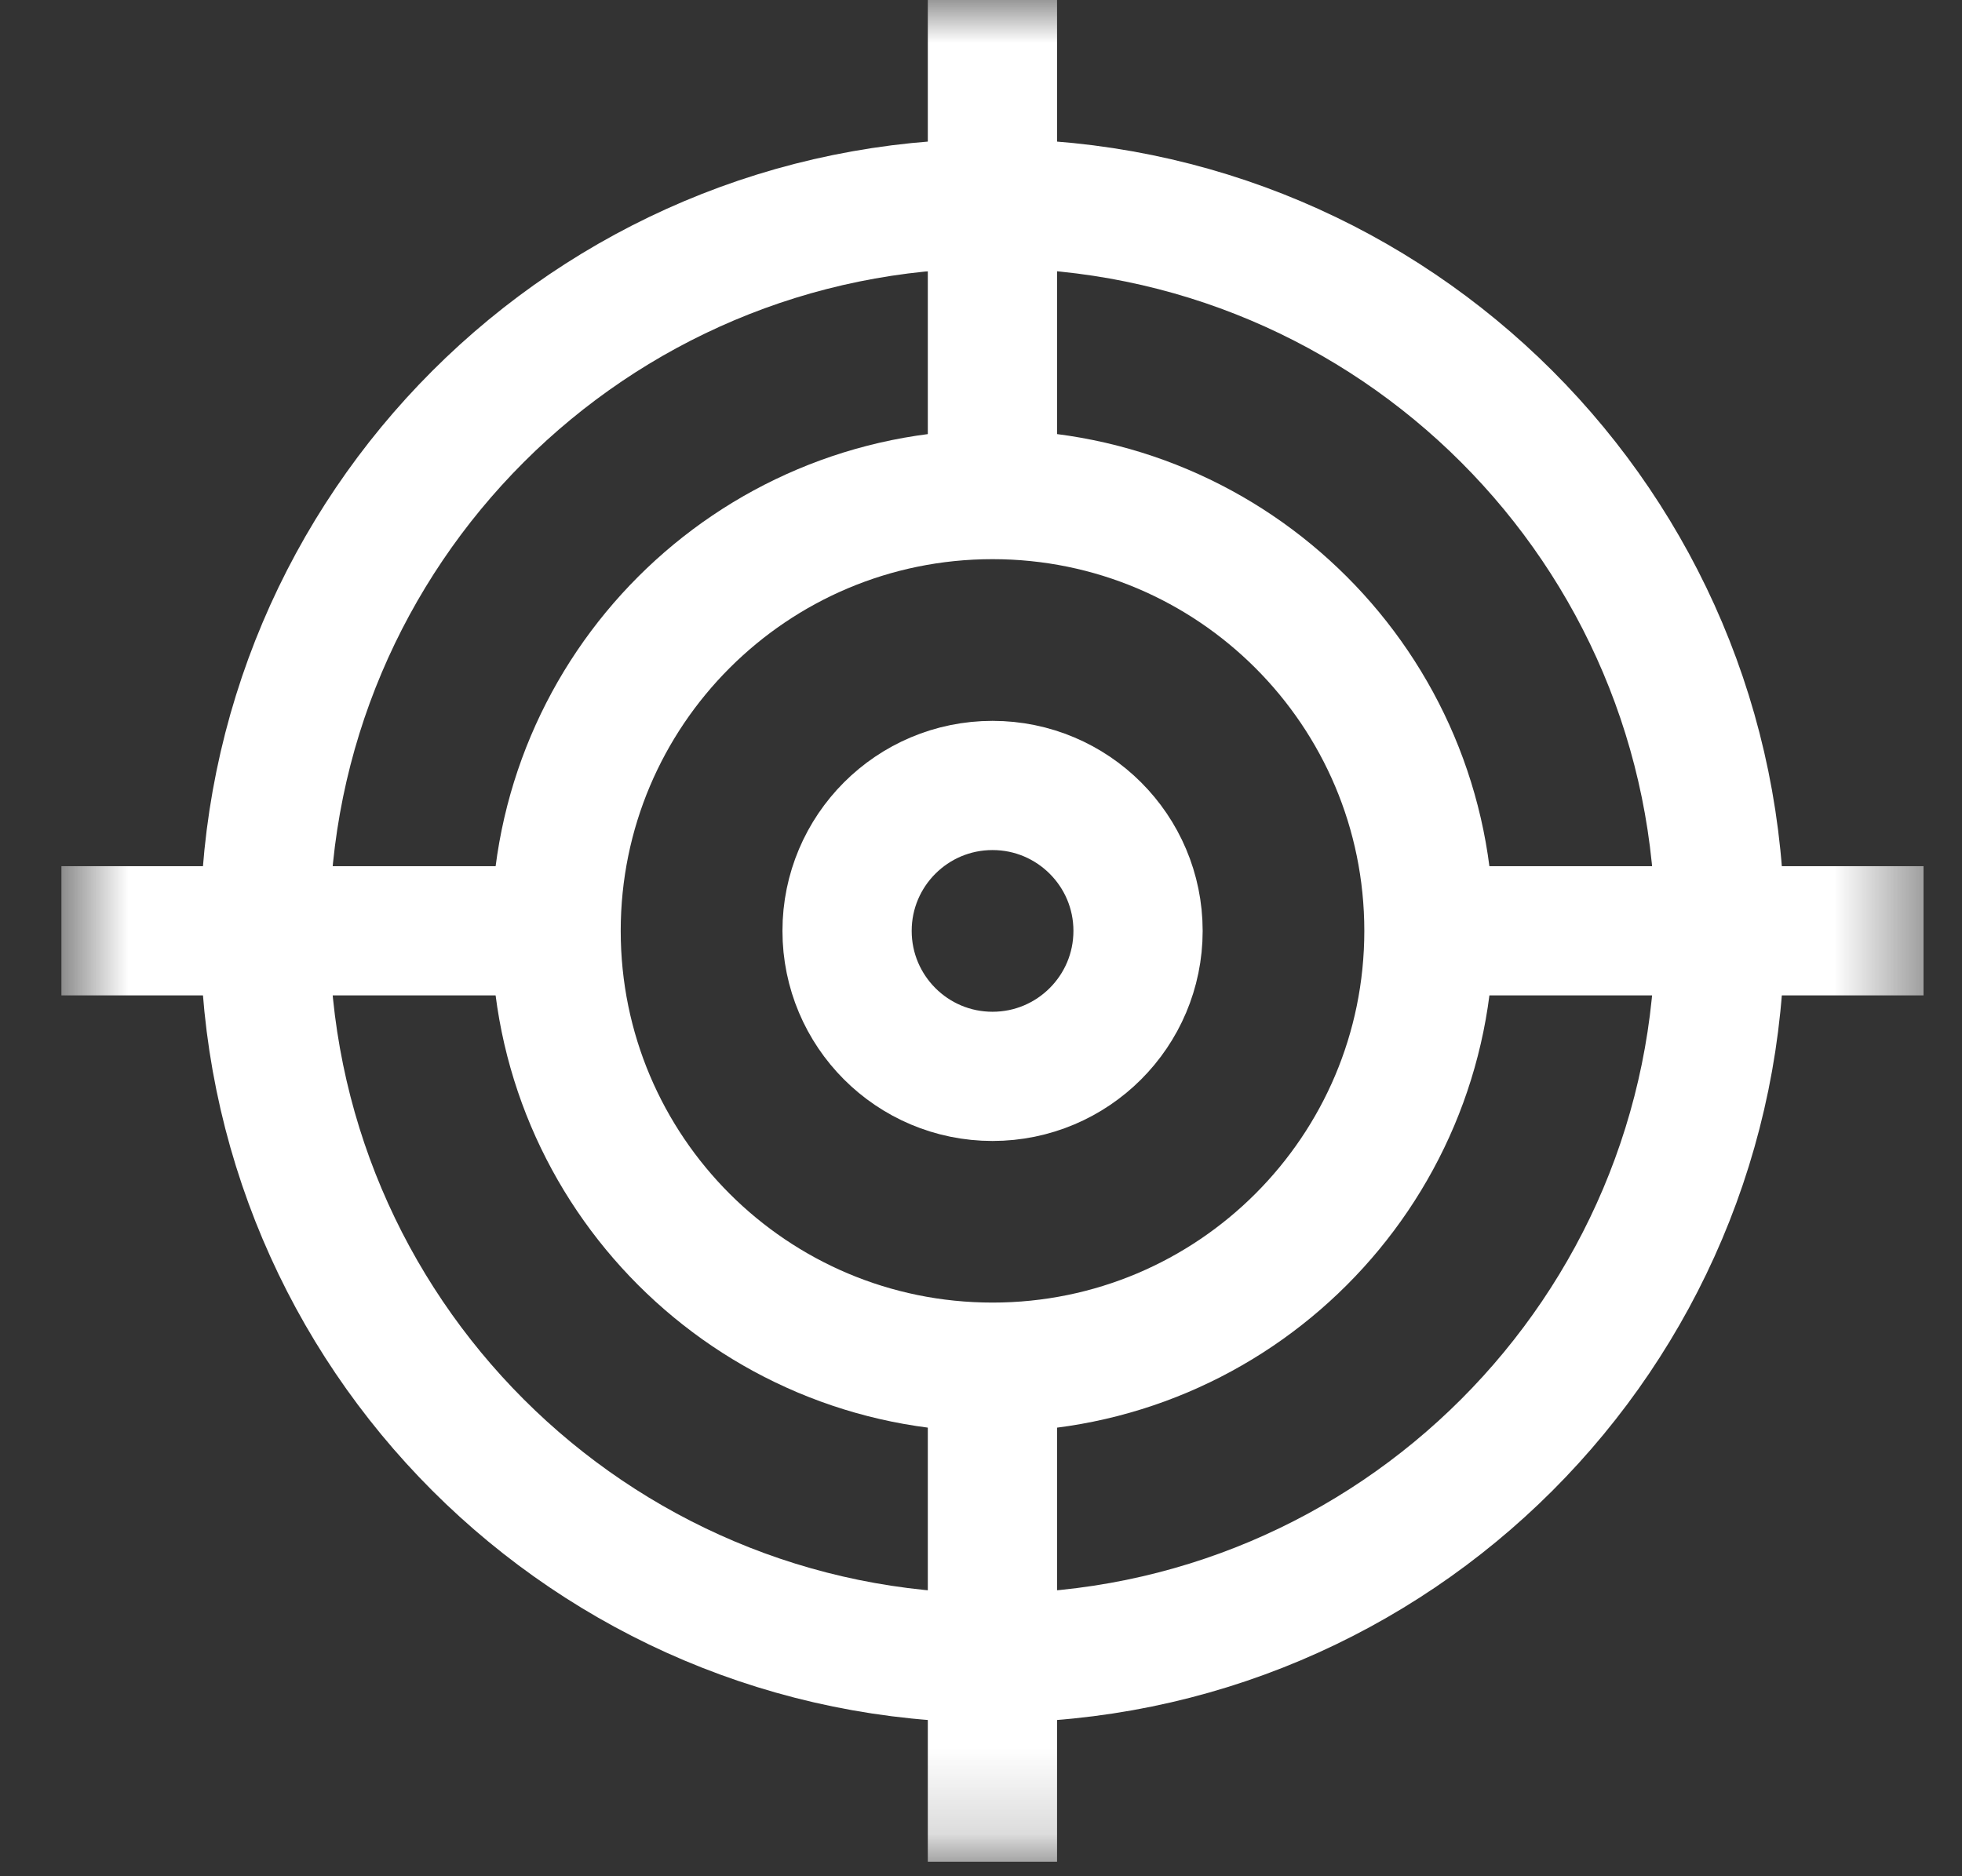 <svg width="23" height="22" viewBox="0 0 23 22" fill="none" xmlns="http://www.w3.org/2000/svg">
<rect x="0" y="0" width="23" height="22" fill="#333333" stroke="none"/>
<mask id="mask0_4988_107534" style="mask-type:luminance" maskUnits="userSpaceOnUse" x="0" y="0" width="23" height="22">
<path d="M22.549 0H0.72V21.83H22.549V0Z" fill="white"/>
</mask>
<g mask="url(#mask0_4988_107534)">
<path d="M11.634 19.441C16.343 19.441 20.161 15.623 20.161 10.914C20.161 6.204 16.343 2.387 11.634 2.387C6.924 2.387 3.106 6.204 3.106 10.914C3.106 15.623 6.924 19.441 11.634 19.441Z" stroke="white" stroke-width="1.515" stroke-miterlimit="10"/>
<path d="M11.635 16.031C14.46 16.031 16.751 13.741 16.751 10.915C16.751 8.089 14.46 5.799 11.635 5.799C8.809 5.799 6.519 8.089 6.519 10.915C6.519 13.741 8.809 16.031 11.635 16.031Z" stroke="white" stroke-width="1.515" stroke-miterlimit="10"/>
<path d="M11.634 0V5.798" stroke="white" stroke-width="1.515" stroke-miterlimit="10"/>
<path d="M11.634 16.031V21.83" stroke="white" stroke-width="1.515" stroke-miterlimit="10"/>
<path d="M0.72 10.914H6.518" stroke="white" stroke-width="1.515" stroke-miterlimit="10"/>
<path d="M16.751 10.914H22.549" stroke="white" stroke-width="1.515" stroke-miterlimit="10"/>
<path d="M11.635 12.621C12.577 12.621 13.341 11.857 13.341 10.915C13.341 9.974 12.577 9.21 11.635 9.21C10.693 9.21 9.93 9.974 9.93 10.915C9.93 11.857 10.693 12.621 11.635 12.621Z" stroke="white" stroke-width="1.515" stroke-miterlimit="10"/>
</g>
</svg>
